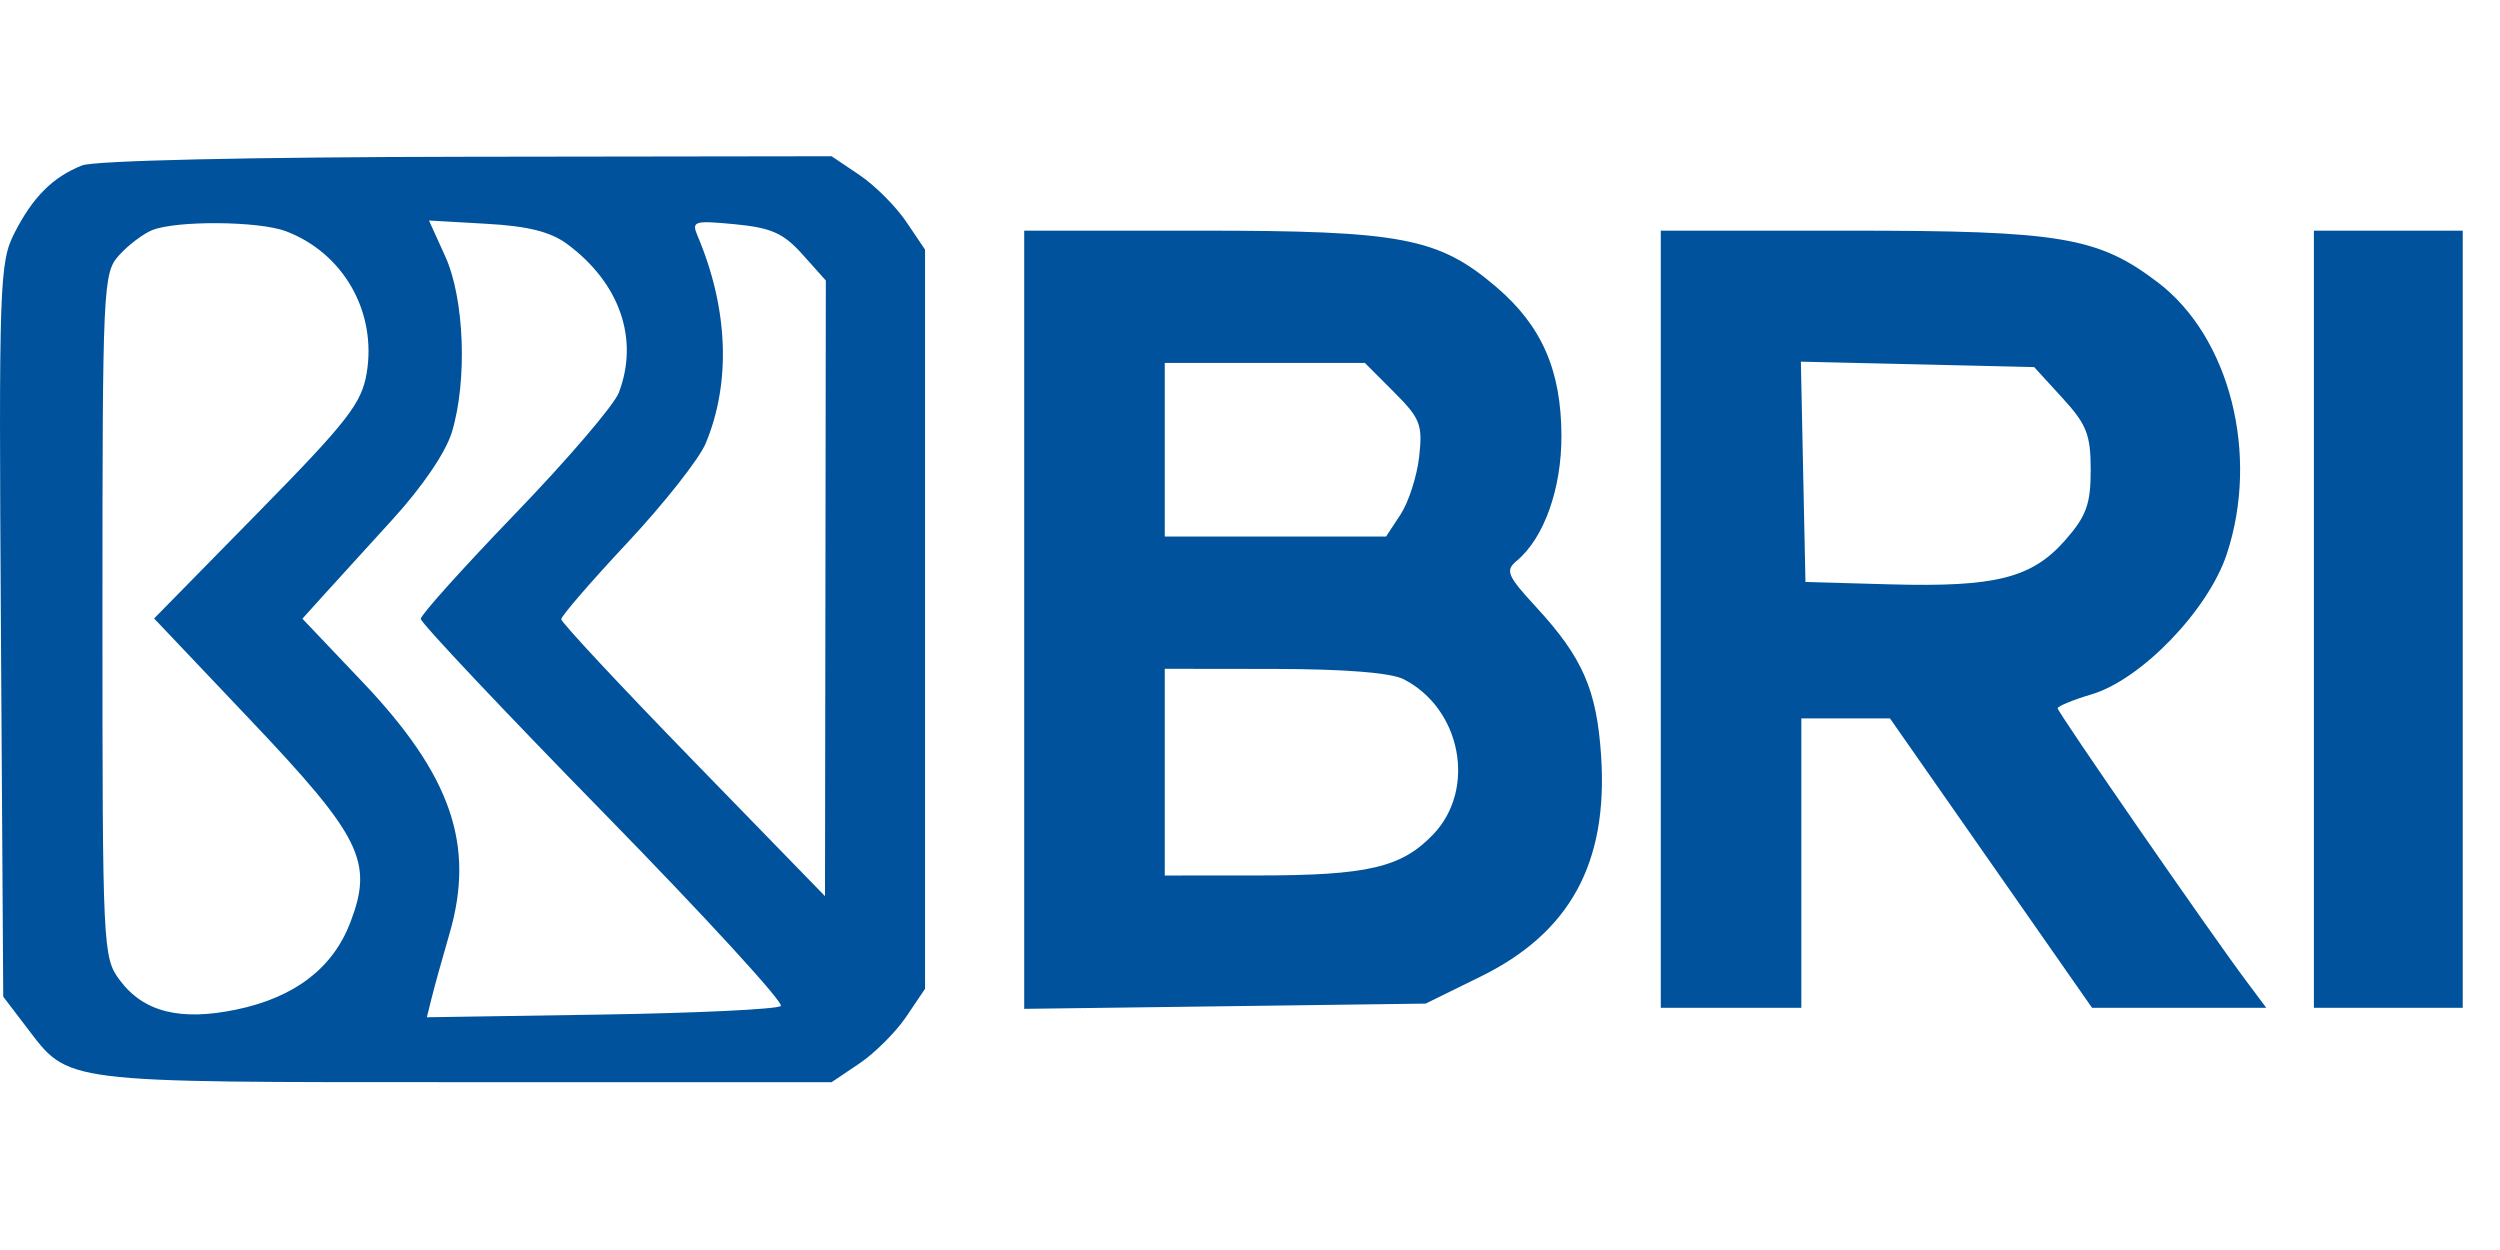 <svg width="54" height="27" viewBox="0 0 54 27" fill="none" xmlns="http://www.w3.org/2000/svg">
<path fill-rule="evenodd" clip-rule="evenodd" d="M1.77 3.574C1.139 3.826 0.708 4.257 0.314 5.03C-0.012 5.669 -0.027 6.105 0.02 13.616L0.07 21.528L0.57 22.184C1.505 23.408 1.239 23.375 10.035 23.375H17.963L18.566 22.969C18.897 22.746 19.351 22.292 19.575 21.96L19.981 21.358V13.375V5.392L19.575 4.79C19.351 4.458 18.897 4.004 18.566 3.781L17.963 3.375L10.088 3.386C5.341 3.393 2.037 3.468 1.77 3.574ZM6.174 4.994C7.419 5.464 8.143 6.738 7.92 8.062C7.809 8.716 7.506 9.105 5.561 11.085L3.329 13.359L5.409 15.552C7.805 18.078 8.069 18.612 7.568 19.923C7.191 20.911 6.368 21.542 5.114 21.805C3.896 22.06 3.103 21.862 2.588 21.173C2.221 20.681 2.213 20.511 2.213 13.291C2.213 6.164 2.225 5.899 2.57 5.516C2.766 5.297 3.088 5.053 3.284 4.972C3.804 4.76 5.59 4.773 6.174 4.994ZM12.252 5.272C13.388 6.114 13.808 7.322 13.367 8.481C13.266 8.748 12.261 9.922 11.135 11.09C10.009 12.258 9.088 13.283 9.088 13.367C9.088 13.451 10.867 15.338 13.041 17.56C15.215 19.782 16.936 21.658 16.866 21.729C16.795 21.799 15.046 21.883 12.979 21.915L9.22 21.973L9.323 21.558C9.379 21.33 9.554 20.701 9.711 20.161C10.266 18.249 9.746 16.747 7.829 14.729L6.532 13.364L6.97 12.878C7.211 12.611 7.889 11.866 8.477 11.222C9.125 10.513 9.632 9.766 9.763 9.327C10.098 8.211 10.03 6.448 9.619 5.542L9.266 4.763L10.51 4.834C11.407 4.884 11.894 5.007 12.252 5.272ZM17.336 5.498L17.838 6.059L17.829 12.708L17.82 19.357L14.972 16.429C13.405 14.818 12.123 13.444 12.123 13.375C12.123 13.306 12.768 12.56 13.556 11.718C14.343 10.876 15.102 9.914 15.242 9.579C15.794 8.258 15.731 6.66 15.066 5.091C14.933 4.777 14.993 4.759 15.879 4.844C16.663 4.92 16.924 5.037 17.336 5.498ZM22.123 13.386V21.791L26.459 21.735L30.794 21.678L31.993 21.088C33.914 20.141 34.734 18.639 34.585 16.341C34.492 14.903 34.188 14.205 33.178 13.11C32.555 12.434 32.509 12.324 32.76 12.115C33.349 11.626 33.731 10.559 33.727 9.409C33.722 7.998 33.303 7.041 32.326 6.204C31.075 5.134 30.283 4.982 25.942 4.982H22.123V13.386ZM35.873 13.375V21.768H37.391H38.909V18.643V15.518H39.867H40.824L43.006 18.643L45.188 21.768H47.07H48.951L48.517 21.187C47.752 20.167 44.445 15.385 44.445 15.299C44.445 15.254 44.778 15.117 45.186 14.995C46.256 14.674 47.696 13.179 48.097 11.972C48.809 9.827 48.168 7.289 46.615 6.104C45.322 5.118 44.514 4.982 39.948 4.982H35.873V13.375ZM49.98 13.375V21.768H51.588H53.195V13.375V4.982H51.588H49.98V13.375ZM30.11 8.469C30.679 9.038 30.732 9.173 30.654 9.865C30.607 10.286 30.426 10.846 30.254 11.11L29.939 11.589H27.549H25.159V9.714V7.839H27.32H29.481L30.11 8.469ZM44.548 8.596C45.073 9.168 45.159 9.389 45.159 10.152C45.159 10.891 45.066 11.147 44.607 11.67C43.889 12.487 43.103 12.685 40.831 12.622L38.998 12.571L38.948 10.192L38.899 7.812L41.418 7.87L43.938 7.929L44.548 8.596ZM30.321 14.672C31.565 15.312 31.894 17.046 30.956 18.025C30.272 18.739 29.545 18.909 27.168 18.91L25.159 18.911V16.678V14.446L27.525 14.449C29.047 14.451 30.044 14.53 30.321 14.672Z" fill="#00529C"/>
</svg>
